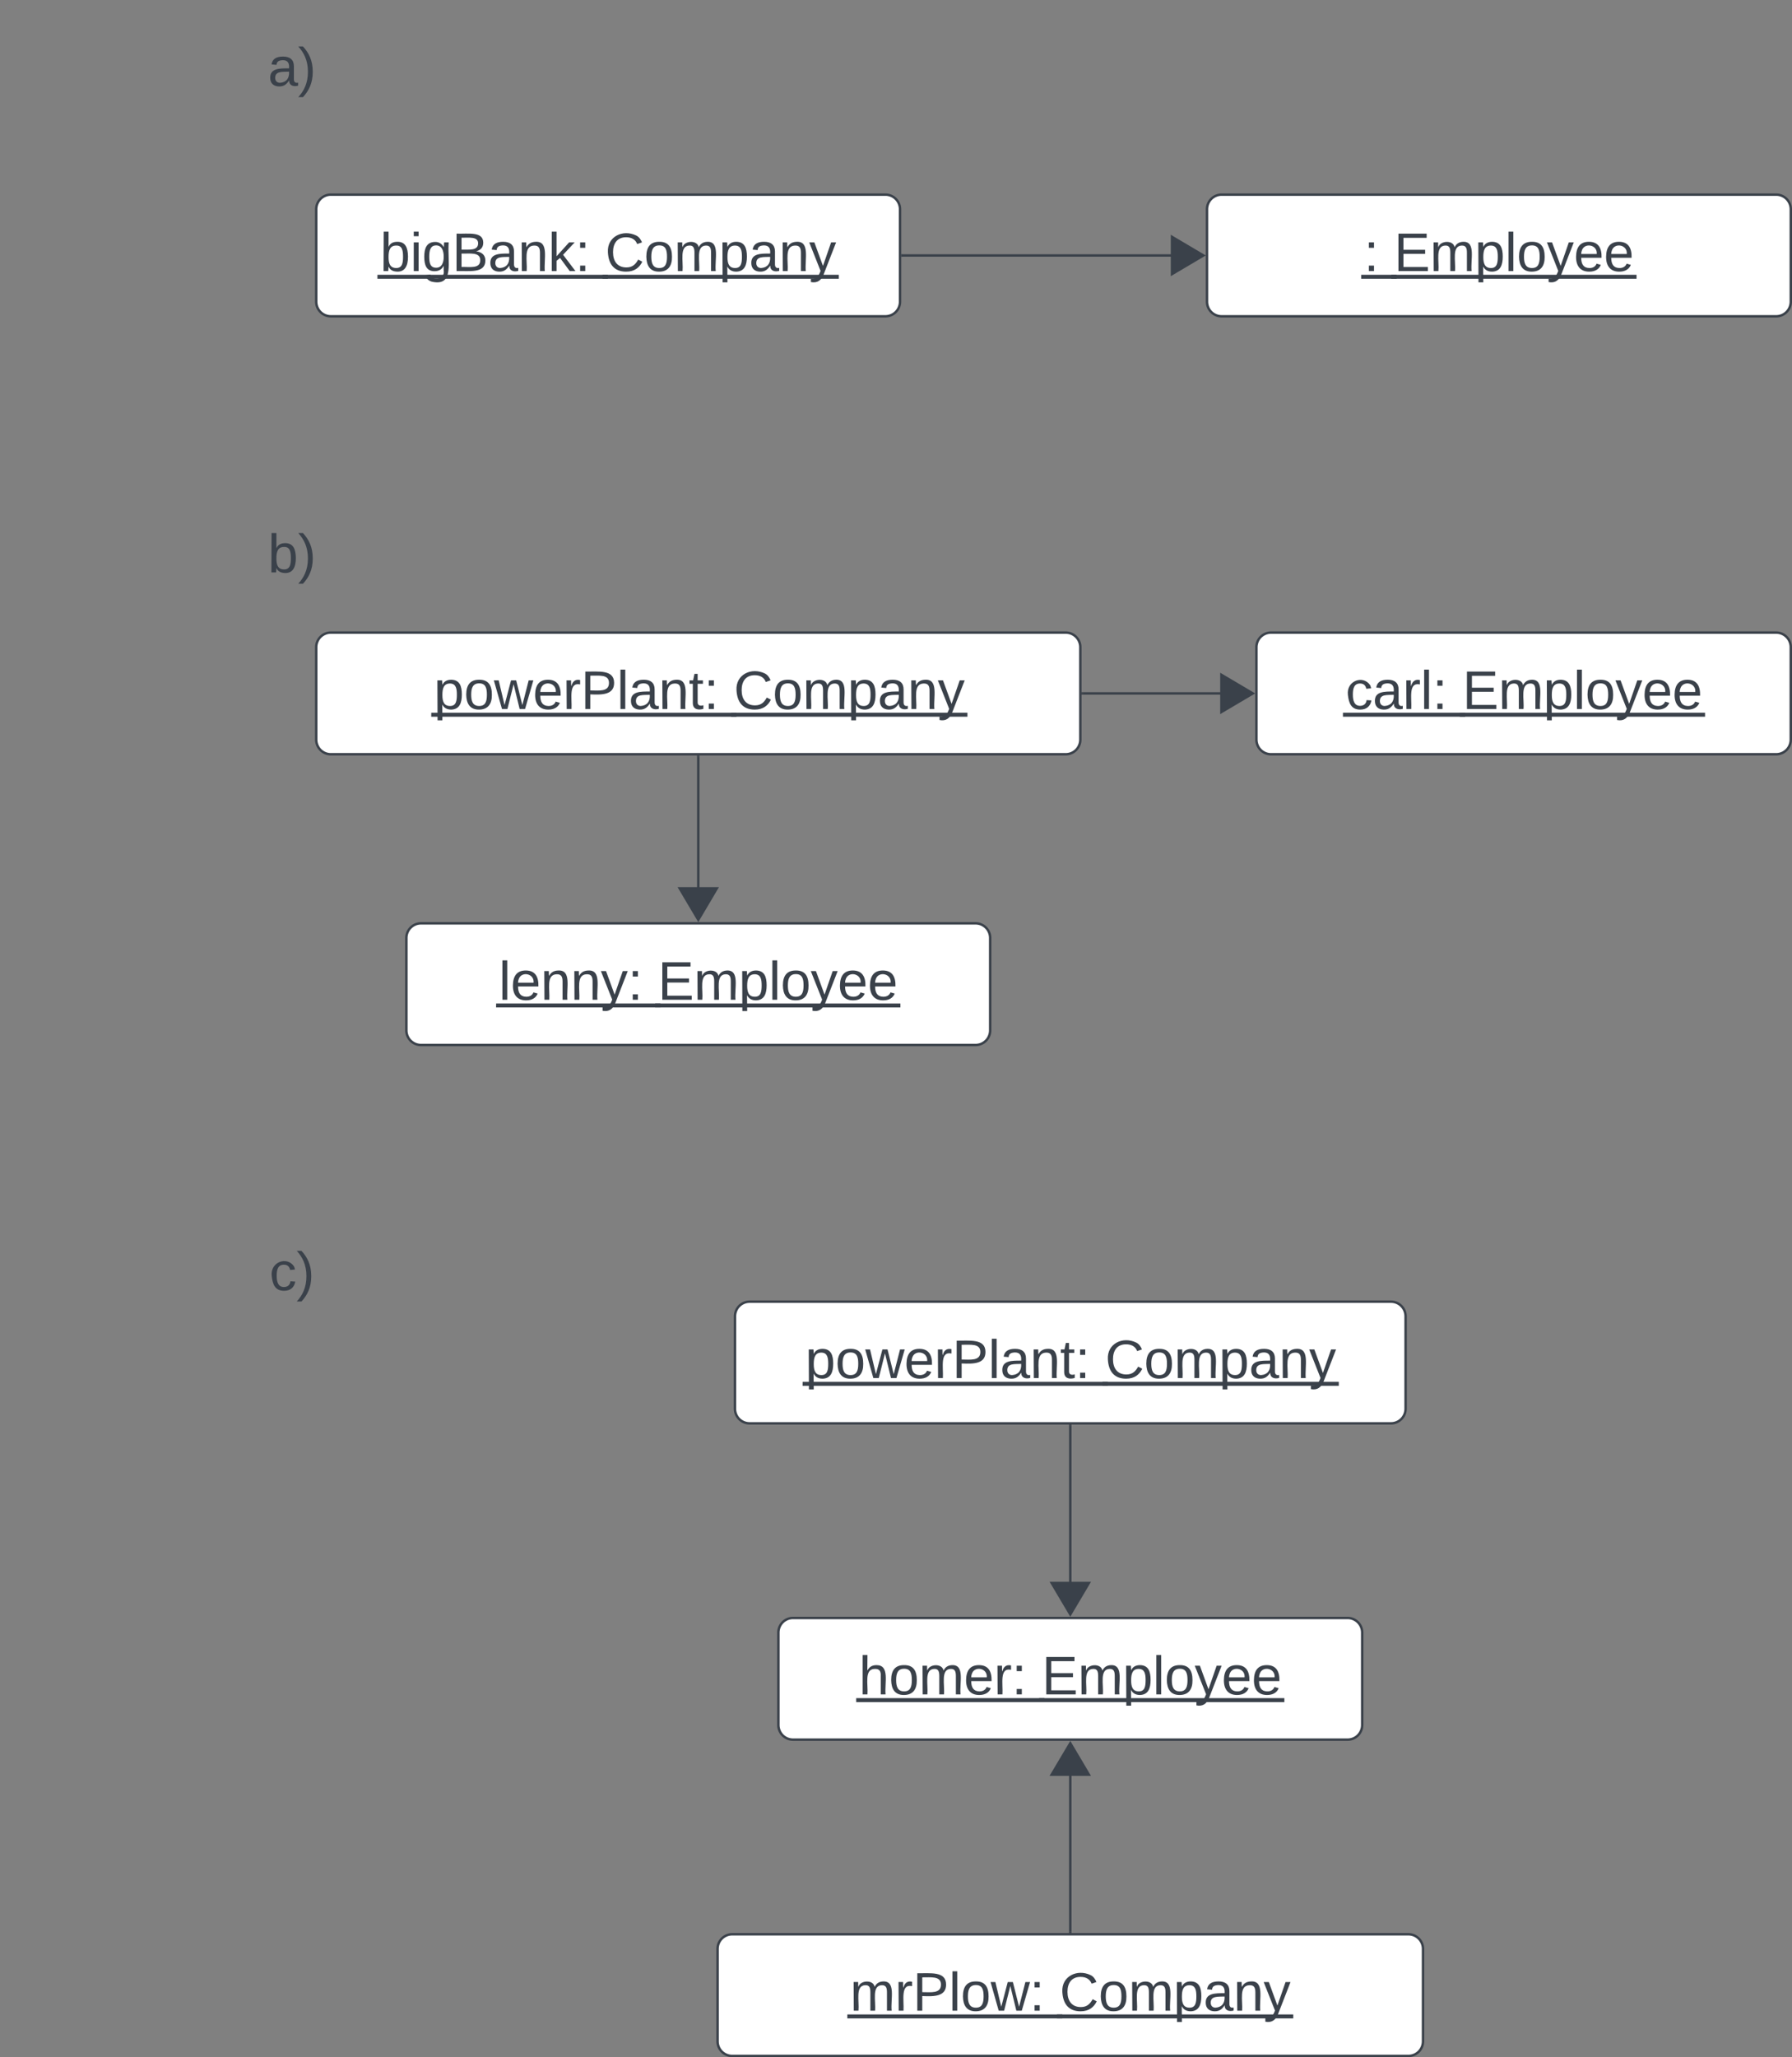 <svg xmlns="http://www.w3.org/2000/svg" xmlns:xlink="http://www.w3.org/1999/xlink" xmlns:lucid="lucid" width="736.7" height="845.5"><rect width="100%" height="100%" fill="#808080" stroke="none"/><g transform="translate(421.544 1400)" lucid:page-tab-id="0_0"><path d="M74.66-1314a6 6 0 0 1 6-6h228a6 6 0 0 1 6 6v38a6 6 0 0 1-6 6h-228a6 6 0 0 1-6-6z" stroke="#3a414a" fill="#fff"/><use xlink:href="#a" transform="matrix(1,0,0,1,86.655,-1308) translate(52.506 19.403)"/><use xlink:href="#b" transform="matrix(1,0,0,1,86.655,-1308) translate(64.852 19.403)"/><path d="M-291.54-1314a6 6 0 0 1 6-6h228a6 6 0 0 1 6 6v38a6 6 0 0 1-6 6h-228a6 6 0 0 1-6-6z" stroke="#3a414a" fill="#fff"/><use xlink:href="#c" transform="matrix(1,0,0,1,-279.544,-1308) translate(14.265 19.403)"/><use xlink:href="#d" transform="matrix(1,0,0,1,-279.544,-1308) translate(106.796 19.403)"/><path d="M-50.54-1295H67.28" stroke="#3a414a" fill="none"/><path d="M-50.53-1294.5h-.5v-1h.5z" stroke="#3a414a" stroke-width=".05" fill="#3a414a"/><path d="M73.17-1295l-12.9 7.64v-15.28z" stroke="#3a414a" fill="#3a414a"/><path d="M94.98-1134a6 6 0 0 1 6-6h207.67a6 6 0 0 1 6 6v38a6 6 0 0 1-6 6H100.98a6 6 0 0 1-6-6z" stroke="#3a414a" fill="#fff"/><use xlink:href="#e" transform="matrix(1,0,0,1,106.977,-1128) translate(24.667 19.403)"/><use xlink:href="#b" transform="matrix(1,0,0,1,106.977,-1128) translate(72.691 19.403)"/><path d="M-291.54-1134a6 6 0 0 1 6-6H16.58a6 6 0 0 1 6 6v38a6 6 0 0 1-6 6h-302.12a6 6 0 0 1-6-6z" stroke="#3a414a" fill="#fff"/><use xlink:href="#f" transform="matrix(1,0,0,1,-279.544,-1128) translate(36.395 19.403)"/><use xlink:href="#d" transform="matrix(1,0,0,1,-279.544,-1128) translate(159.667 19.403)"/><path d="M23.58-1115H87.6" stroke="#3a414a" fill="none"/><path d="M23.6-1114.5h-.52v-1h.5z" stroke="#3a414a" stroke-width=".05" fill="#3a414a"/><path d="M93.5-1115l-12.92 7.64v-15.28z" stroke="#3a414a" fill="#3a414a"/><path d="M-421.54-1394a6 6 0 0 1 6-6h228a6 6 0 0 1 6 6v48a6 6 0 0 1-6 6h-228a6 6 0 0 1-6-6z" stroke="#000" stroke-opacity="0" fill="#fff" fill-opacity="0"/><use xlink:href="#g" transform="matrix(1,0,0,1,-416.544,-1395) translate(105.154 30.278)"/><path d="M-421.54-1194a6 6 0 0 1 6-6h228a6 6 0 0 1 6 6v48a6 6 0 0 1-6 6h-228a6 6 0 0 1-6-6z" stroke="#000" stroke-opacity="0" fill="#fff" fill-opacity="0"/><use xlink:href="#h" transform="matrix(1,0,0,1,-416.544,-1195) translate(105.154 30.278)"/><path d="M-254.48-1014.5a6 6 0 0 1 6-6h228a6 6 0 0 1 6 6v38a6 6 0 0 1-6 6h-228a6 6 0 0 1-6-6z" stroke="#3a414a" fill="#fff"/><use xlink:href="#i" transform="matrix(1,0,0,1,-242.482,-1008.5) translate(25.994 19.403)"/><use xlink:href="#b" transform="matrix(1,0,0,1,-242.482,-1008.5) translate(91.364 19.403)"/><path d="M-101.54-729a6 6 0 0 1 6-6h228a6 6 0 0 1 6 6v38a6 6 0 0 1-6 6h-228a6 6 0 0 1-6-6z" stroke="#3a414a" fill="#fff"/><use xlink:href="#j" transform="matrix(1,0,0,1,-89.544,-723) translate(21.086 19.403)"/><use xlink:href="#b" transform="matrix(1,0,0,1,-89.544,-723) translate(96.272 19.403)"/><path d="M-119.38-859a6 6 0 0 1 6-6H150.3a6 6 0 0 1 6 6v38a6 6 0 0 1-6 6H-113.4a6 6 0 0 1-6-6z" stroke="#3a414a" fill="#fff"/><use xlink:href="#f" transform="matrix(1,0,0,1,-107.377,-853) translate(16.895 19.403)"/><use xlink:href="#d" transform="matrix(1,0,0,1,-107.377,-853) translate(140.167 19.403)"/><path d="M18.46-814v71.63" stroke="#3a414a" fill="none"/><path d="M18.96-814h-1v-.5h1z" stroke="#3a414a" stroke-width=".05" fill="#3a414a"/><path d="M18.46-736.48l-7.64-12.9H26.1z" stroke="#3a414a" fill="#3a414a"/><path d="M-421.54-899a6 6 0 0 1 6-6h228a6 6 0 0 1 6 6v48a6 6 0 0 1-6 6h-228a6 6 0 0 1-6-6z" stroke="#000" stroke-opacity="0" fill="#fff" fill-opacity="0"/><use xlink:href="#k" transform="matrix(1,0,0,1,-416.544,-900) translate(105.772 30.278)"/><path d="M-126.54-599a6 6 0 0 1 6-6h278a6 6 0 0 1 6 6v38a6 6 0 0 1-6 6h-278a6 6 0 0 1-6-6z" stroke="#3a414a" fill="#fff"/><use xlink:href="#l" transform="matrix(1,0,0,1,-114.544,-593) translate(42.444 19.403)"/><use xlink:href="#d" transform="matrix(1,0,0,1,-114.544,-593) translate(128.617 19.403)"/><path d="M18.46-606v-71.63" stroke="#3a414a" fill="none"/><path d="M18.96-605.5h-1v-.5h1z" stroke="#3a414a" stroke-width=".05" fill="#3a414a"/><path d="M18.46-683.52l7.63 12.9H10.8z" stroke="#3a414a" fill="#3a414a"/><path d="M-134.48-1089v61.13" stroke="#3a414a" fill="none"/><path d="M-133.98-1089h-1v-.5h1z" stroke="#3a414a" stroke-width=".05" fill="#3a414a"/><path d="M-134.48-1021.98l-7.64-12.9h15.27z" stroke="#3a414a" fill="#3a414a"/><defs><path fill="#3a414a" d="M33-154v-36h34v36H33zM33 0v-36h34V0H33" id="m"/><g id="a"><use transform="matrix(0.062,0,0,0.062,0,0)" xlink:href="#m"/><path fill="#3a414a" d="M-1.1 1.54h14.56v1.63H-1.1z"/></g><path fill="#3a414a" d="M30 0v-248h187v28H63v79h144v27H63v87h162V0H30" id="n"/><path fill="#3a414a" d="M210-169c-67 3-38 105-44 169h-31v-121c0-29-5-50-35-48C34-165 62-65 56 0H25l-1-190h30c1 10-1 24 2 32 10-44 99-50 107 0 11-21 27-35 58-36 85-2 47 119 55 194h-31v-121c0-29-5-49-35-48" id="o"/><path fill="#3a414a" d="M115-194c55 1 70 41 70 98S169 2 115 4C84 4 66-9 55-30l1 105H24l-1-265h31l2 30c10-21 28-34 59-34zm-8 174c40 0 45-34 45-75s-6-73-45-74c-42 0-51 32-51 76 0 43 10 73 51 73" id="p"/><path fill="#3a414a" d="M24 0v-261h32V0H24" id="q"/><path fill="#3a414a" d="M100-194c62-1 85 37 85 99 1 63-27 99-86 99S16-35 15-95c0-66 28-99 85-99zM99-20c44 1 53-31 53-75 0-43-8-75-51-75s-53 32-53 75 10 74 51 75" id="r"/><path fill="#3a414a" d="M179-190L93 31C79 59 56 82 12 73V49c39 6 53-20 64-50L1-190h34L92-34l54-156h33" id="s"/><path fill="#3a414a" d="M100-194c63 0 86 42 84 106H49c0 40 14 67 53 68 26 1 43-12 49-29l28 8c-11 28-37 45-77 45C44 4 14-33 15-96c1-61 26-98 85-98zm52 81c6-60-76-77-97-28-3 7-6 17-6 28h103" id="t"/><g id="b"><use transform="matrix(0.062,0,0,0.062,0,0)" xlink:href="#n"/><use transform="matrix(0.062,0,0,0.062,14.815,0)" xlink:href="#o"/><use transform="matrix(0.062,0,0,0.062,33.272,0)" xlink:href="#p"/><use transform="matrix(0.062,0,0,0.062,45.617,0)" xlink:href="#q"/><use transform="matrix(0.062,0,0,0.062,50.494,0)" xlink:href="#r"/><use transform="matrix(0.062,0,0,0.062,62.84,0)" xlink:href="#s"/><use transform="matrix(0.062,0,0,0.062,73.951,0)" xlink:href="#t"/><use transform="matrix(0.062,0,0,0.062,86.296,0)" xlink:href="#t"/><path fill="#3a414a" d="M-1.1 1.54H99.74v1.63H-1.1z"/></g><path fill="#3a414a" d="M115-194c53 0 69 39 70 98 0 66-23 100-70 100C84 3 66-7 56-30L54 0H23l1-261h32v101c10-23 28-34 59-34zm-8 174c40 0 45-34 45-75 0-40-5-75-45-74-42 0-51 32-51 76 0 43 10 73 51 73" id="u"/><path fill="#3a414a" d="M24-231v-30h32v30H24zM24 0v-190h32V0H24" id="v"/><path fill="#3a414a" d="M177-190C167-65 218 103 67 71c-23-6-38-20-44-43l32-5c15 47 100 32 89-28v-30C133-14 115 1 83 1 29 1 15-40 15-95c0-56 16-97 71-98 29-1 48 16 59 35 1-10 0-23 2-32h30zM94-22c36 0 50-32 50-73 0-42-14-75-50-75-39 0-46 34-46 75s6 73 46 73" id="w"/><path fill="#3a414a" d="M160-131c35 5 61 23 61 61C221 17 115-2 30 0v-248c76 3 177-17 177 60 0 33-19 50-47 57zm-97-11c50-1 110 9 110-42 0-47-63-36-110-37v79zm0 115c55-2 124 14 124-45 0-56-70-42-124-44v89" id="x"/><path fill="#3a414a" d="M141-36C126-15 110 5 73 4 37 3 15-17 15-53c-1-64 63-63 125-63 3-35-9-54-41-54-24 1-41 7-42 31l-33-3c5-37 33-52 76-52 45 0 72 20 72 64v82c-1 20 7 32 28 27v20c-31 9-61-2-59-35zM48-53c0 20 12 33 32 33 41-3 63-29 60-74-43 2-92-5-92 41" id="y"/><path fill="#3a414a" d="M117-194c89-4 53 116 60 194h-32v-121c0-31-8-49-39-48C34-167 62-67 57 0H25l-1-190h30c1 10-1 24 2 32 11-22 29-35 61-36" id="z"/><path fill="#3a414a" d="M143 0L79-87 56-68V0H24v-261h32v163l83-92h37l-77 82L181 0h-38" id="A"/><g id="c"><use transform="matrix(0.062,0,0,0.062,0,0)" xlink:href="#u"/><use transform="matrix(0.062,0,0,0.062,12.346,0)" xlink:href="#v"/><use transform="matrix(0.062,0,0,0.062,17.222,0)" xlink:href="#w"/><use transform="matrix(0.062,0,0,0.062,29.568,0)" xlink:href="#x"/><use transform="matrix(0.062,0,0,0.062,44.383,0)" xlink:href="#y"/><use transform="matrix(0.062,0,0,0.062,56.728,0)" xlink:href="#z"/><use transform="matrix(0.062,0,0,0.062,69.074,0)" xlink:href="#A"/><use transform="matrix(0.062,0,0,0.062,80.185,0)" xlink:href="#m"/><path fill="#3a414a" d="M-1.1 1.54h94.74v1.63H-1.1z"/></g><path fill="#3a414a" d="M212-179c-10-28-35-45-73-45-59 0-87 40-87 99 0 60 29 101 89 101 43 0 62-24 78-52l27 14C228-24 195 4 139 4 59 4 22-46 18-125c-6-104 99-153 187-111 19 9 31 26 39 46" id="B"/><g id="d"><use transform="matrix(0.062,0,0,0.062,0,0)" xlink:href="#B"/><use transform="matrix(0.062,0,0,0.062,15.988,0)" xlink:href="#r"/><use transform="matrix(0.062,0,0,0.062,28.333,0)" xlink:href="#o"/><use transform="matrix(0.062,0,0,0.062,46.79,0)" xlink:href="#p"/><use transform="matrix(0.062,0,0,0.062,59.136,0)" xlink:href="#y"/><use transform="matrix(0.062,0,0,0.062,71.481,0)" xlink:href="#z"/><use transform="matrix(0.062,0,0,0.062,83.827,0)" xlink:href="#s"/><path fill="#3a414a" d="M-1.1 1.54h97.15v1.63H-1.1z"/></g><path fill="#3a414a" d="M96-169c-40 0-48 33-48 73s9 75 48 75c24 0 41-14 43-38l32 2c-6 37-31 61-74 61-59 0-76-41-82-99-10-93 101-131 147-64 4 7 5 14 7 22l-32 3c-4-21-16-35-41-35" id="C"/><path fill="#3a414a" d="M114-163C36-179 61-72 57 0H25l-1-190h30c1 12-1 29 2 39 6-27 23-49 58-41v29" id="D"/><g id="e"><use transform="matrix(0.062,0,0,0.062,0,0)" xlink:href="#C"/><use transform="matrix(0.062,0,0,0.062,11.111,0)" xlink:href="#y"/><use transform="matrix(0.062,0,0,0.062,23.457,0)" xlink:href="#D"/><use transform="matrix(0.062,0,0,0.062,30.802,0)" xlink:href="#q"/><use transform="matrix(0.062,0,0,0.062,35.679,0)" xlink:href="#m"/><path fill="#3a414a" d="M-1.1 1.54h50.24v1.63H-1.1z"/></g><path fill="#3a414a" d="M206 0h-36l-40-164L89 0H53L-1-190h32L70-26l43-164h34l41 164 42-164h31" id="E"/><path fill="#3a414a" d="M30-248c87 1 191-15 191 75 0 78-77 80-158 76V0H30v-248zm33 125c57 0 124 11 124-50 0-59-68-47-124-48v98" id="F"/><path fill="#3a414a" d="M59-47c-2 24 18 29 38 22v24C64 9 27 4 27-40v-127H5v-23h24l9-43h21v43h35v23H59v120" id="G"/><g id="f"><use transform="matrix(0.062,0,0,0.062,0,0)" xlink:href="#p"/><use transform="matrix(0.062,0,0,0.062,12.346,0)" xlink:href="#r"/><use transform="matrix(0.062,0,0,0.062,24.691,0)" xlink:href="#E"/><use transform="matrix(0.062,0,0,0.062,40.679,0)" xlink:href="#t"/><use transform="matrix(0.062,0,0,0.062,53.025,0)" xlink:href="#D"/><use transform="matrix(0.062,0,0,0.062,60.37,0)" xlink:href="#F"/><use transform="matrix(0.062,0,0,0.062,75.185,0)" xlink:href="#q"/><use transform="matrix(0.062,0,0,0.062,80.062,0)" xlink:href="#y"/><use transform="matrix(0.062,0,0,0.062,92.407,0)" xlink:href="#z"/><use transform="matrix(0.062,0,0,0.062,104.753,0)" xlink:href="#G"/><use transform="matrix(0.062,0,0,0.062,110.926,0)" xlink:href="#m"/><path fill="#3a414a" d="M-1.1 1.54h125.48v1.63H-1.12z"/></g><path fill="#3a414a" d="M33-261c38 41 65 92 65 168S71 34 33 75H2C39 34 66-17 66-93S39-220 2-261h31" id="H"/><g id="g"><use transform="matrix(0.062,0,0,0.062,0,0)" xlink:href="#y"/><use transform="matrix(0.062,0,0,0.062,12.346,0)" xlink:href="#H"/></g><g id="h"><use transform="matrix(0.062,0,0,0.062,0,0)" xlink:href="#u"/><use transform="matrix(0.062,0,0,0.062,12.346,0)" xlink:href="#H"/></g><g id="i"><use transform="matrix(0.062,0,0,0.062,0,0)" xlink:href="#q"/><use transform="matrix(0.062,0,0,0.062,4.877,0)" xlink:href="#t"/><use transform="matrix(0.062,0,0,0.062,17.222,0)" xlink:href="#z"/><use transform="matrix(0.062,0,0,0.062,29.568,0)" xlink:href="#z"/><use transform="matrix(0.062,0,0,0.062,41.914,0)" xlink:href="#s"/><use transform="matrix(0.062,0,0,0.062,53.025,0)" xlink:href="#m"/><path fill="#3a414a" d="M-1.1 1.54h67.58v1.63h-67.6z"/></g><path fill="#3a414a" d="M106-169C34-169 62-67 57 0H25v-261h32l-1 103c12-21 28-36 61-36 89 0 53 116 60 194h-32v-121c2-32-8-49-39-48" id="I"/><g id="j"><use transform="matrix(0.062,0,0,0.062,0,0)" xlink:href="#I"/><use transform="matrix(0.062,0,0,0.062,12.346,0)" xlink:href="#r"/><use transform="matrix(0.062,0,0,0.062,24.691,0)" xlink:href="#o"/><use transform="matrix(0.062,0,0,0.062,43.148,0)" xlink:href="#t"/><use transform="matrix(0.062,0,0,0.062,55.494,0)" xlink:href="#D"/><use transform="matrix(0.062,0,0,0.062,62.84,0)" xlink:href="#m"/><path fill="#3a414a" d="M-1.1 1.54h77.4v1.63H-1.1z"/></g><g id="k"><use transform="matrix(0.062,0,0,0.062,0,0)" xlink:href="#C"/><use transform="matrix(0.062,0,0,0.062,11.111,0)" xlink:href="#H"/></g><g id="l"><use transform="matrix(0.062,0,0,0.062,0,0)" xlink:href="#o"/><use transform="matrix(0.062,0,0,0.062,18.457,0)" xlink:href="#D"/><use transform="matrix(0.062,0,0,0.062,25.802,0)" xlink:href="#F"/><use transform="matrix(0.062,0,0,0.062,40.617,0)" xlink:href="#q"/><use transform="matrix(0.062,0,0,0.062,45.494,0)" xlink:href="#r"/><use transform="matrix(0.062,0,0,0.062,57.84,0)" xlink:href="#E"/><use transform="matrix(0.062,0,0,0.062,73.827,0)" xlink:href="#m"/><path fill="#3a414a" d="M-1.1 1.54h88.4v1.63H-1.1z"/></g></defs></g></svg>